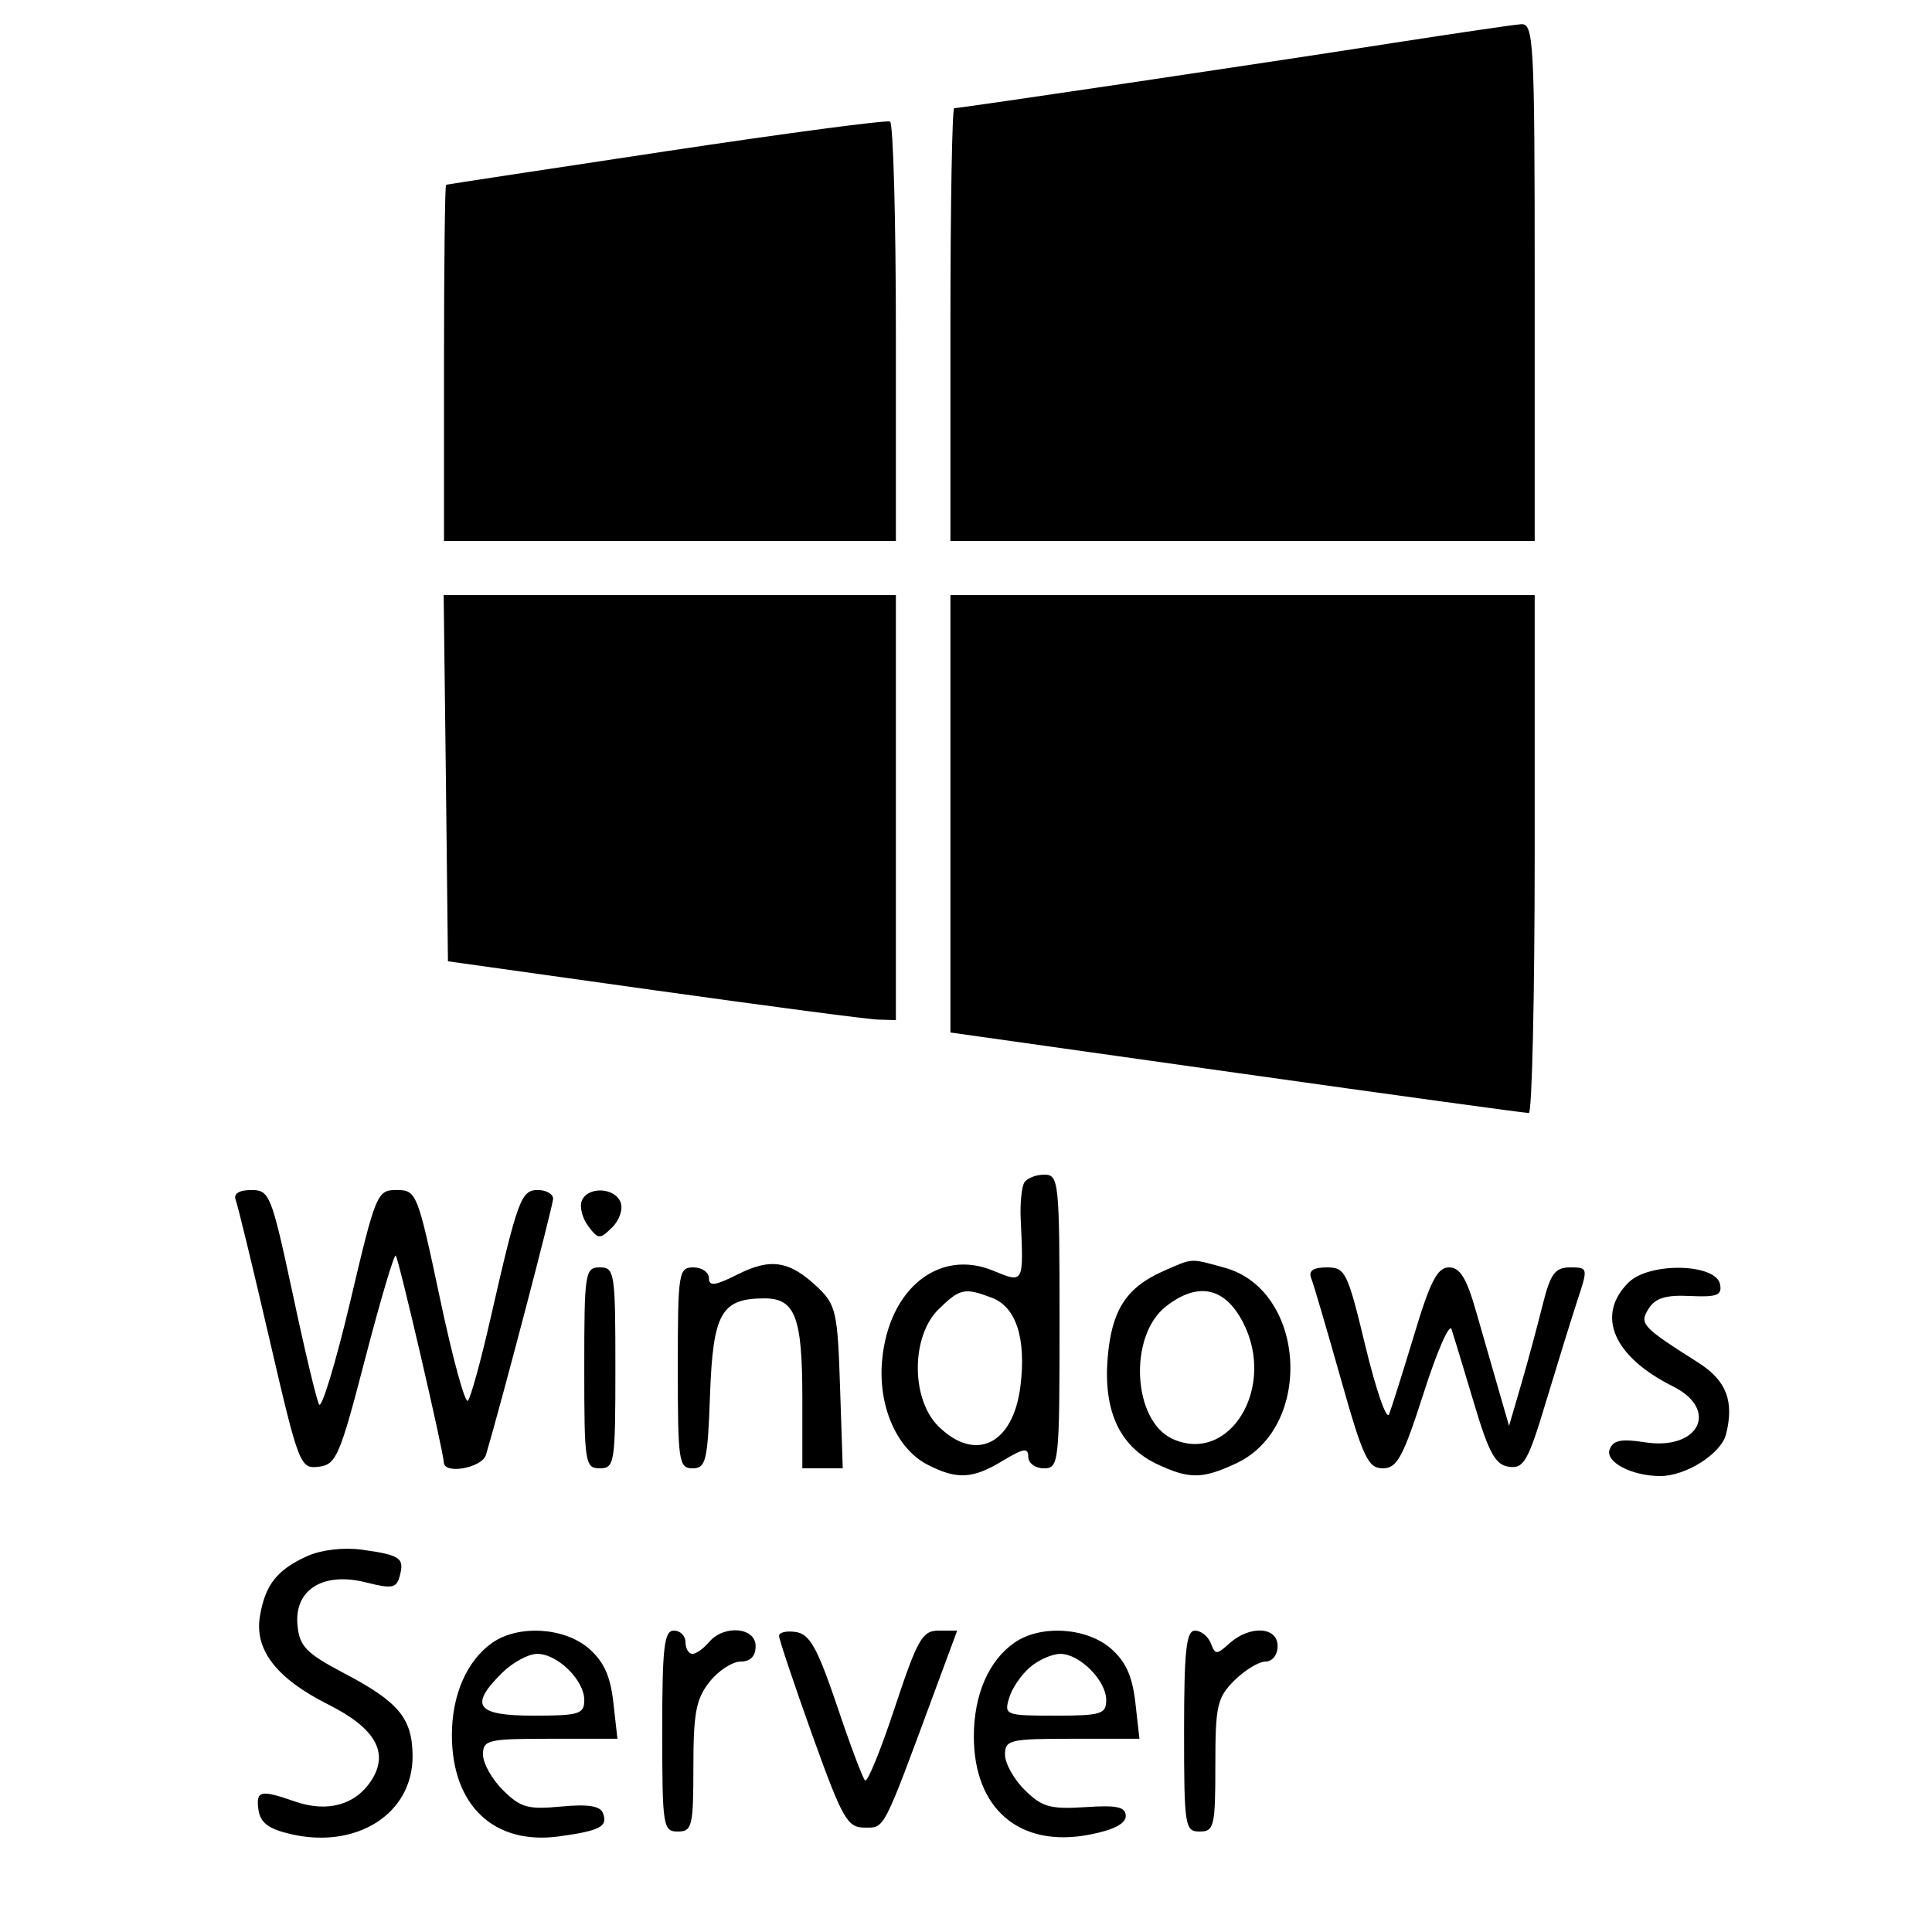 <?xml version="1.0" encoding="UTF-8"?>
<svg xmlns="http://www.w3.org/2000/svg" xmlns:xlink="http://www.w3.org/1999/xlink" width="48px" height="48px" viewBox="0 0 48 48" version="1.1">
<g id="surface1">
<path style=" stroke:none;fill-rule:evenodd;fill:rgb(0%,0%,0%);fill-opacity:1;" d="M 34.645 1.062 C 31.551 1.547 23.859 2.688 23.707 2.688 C 23.656 2.688 23.613 5.105 23.613 8.062 L 23.613 13.441 L 38.129 13.441 L 38.129 7.008 C 38.129 1 38.105 0.578 37.789 0.602 C 37.605 0.613 36.188 0.824 34.645 1.062 M 16.547 3.758 C 13.566 4.207 11.105 4.582 11.082 4.59 C 11.055 4.602 11.031 6.594 11.031 9.023 L 11.031 13.441 L 22.258 13.441 L 22.258 8.266 C 22.258 5.422 22.191 3.062 22.113 3.02 C 22.031 2.977 19.527 3.309 16.547 3.758 M 11.078 19.332 L 11.129 23.883 L 16.258 24.602 C 19.078 24.996 21.582 25.328 21.824 25.332 L 22.258 25.344 L 22.258 14.785 L 11.023 14.785 L 11.078 19.332 M 23.613 20.219 L 23.613 25.652 L 30.727 26.656 C 34.637 27.207 37.902 27.656 37.984 27.652 C 38.062 27.648 38.129 24.754 38.129 21.215 L 38.129 14.785 L 23.613 14.785 L 23.613 20.219 M 25.449 29.379 C 25.383 29.488 25.34 29.898 25.359 30.293 C 25.434 31.895 25.438 31.887 24.676 31.57 C 23.336 31.016 22.086 32.012 21.918 33.777 C 21.805 34.914 22.273 35.996 23.047 36.391 C 23.777 36.766 24.168 36.746 24.918 36.289 C 25.434 35.98 25.547 35.961 25.547 36.195 C 25.547 36.352 25.723 36.48 25.934 36.48 C 26.309 36.48 26.324 36.352 26.324 32.832 C 26.324 29.348 26.305 29.184 25.945 29.184 C 25.738 29.184 25.516 29.273 25.449 29.379 M 5.855 29.809 C 5.906 29.941 6.285 31.5 6.695 33.273 C 7.422 36.41 7.457 36.496 7.918 36.441 C 8.355 36.387 8.441 36.184 9.074 33.75 C 9.449 32.305 9.793 31.152 9.832 31.195 C 9.906 31.266 11.016 36.051 11.027 36.336 C 11.039 36.641 11.977 36.469 12.074 36.145 C 12.469 34.809 13.742 29.949 13.742 29.781 C 13.742 29.664 13.57 29.566 13.363 29.566 C 12.945 29.566 12.863 29.789 12.172 32.82 C 11.941 33.832 11.695 34.719 11.625 34.801 C 11.555 34.879 11.242 33.734 10.93 32.254 C 10.375 29.637 10.348 29.566 9.855 29.566 C 9.367 29.566 9.336 29.648 8.699 32.348 C 8.336 33.875 7.988 35.02 7.926 34.891 C 7.859 34.762 7.562 33.512 7.266 32.113 C 6.742 29.684 6.699 29.566 6.242 29.566 C 5.941 29.566 5.797 29.656 5.855 29.809 M 14.453 29.836 C 14.395 29.984 14.469 30.266 14.613 30.461 C 14.863 30.793 14.902 30.797 15.207 30.496 C 15.391 30.316 15.484 30.039 15.418 29.871 C 15.273 29.496 14.594 29.473 14.453 29.836 M 18.332 31.66 C 17.766 31.945 17.613 31.965 17.613 31.754 C 17.613 31.609 17.438 31.488 17.227 31.488 C 16.859 31.488 16.84 31.617 16.84 33.984 C 16.84 36.309 16.863 36.48 17.207 36.48 C 17.539 36.48 17.582 36.297 17.641 34.641 C 17.715 32.617 17.922 32.258 18.996 32.258 C 19.758 32.258 19.934 32.727 19.934 34.738 L 19.934 36.48 L 20.938 36.48 L 20.871 34.469 C 20.812 32.617 20.77 32.418 20.324 31.992 C 19.625 31.324 19.152 31.246 18.332 31.66 M 28.934 31.566 C 27.984 31.98 27.621 32.539 27.52 33.73 C 27.41 35.059 27.82 35.938 28.746 36.375 C 29.551 36.754 29.875 36.75 30.723 36.352 C 32.648 35.441 32.445 32.051 30.426 31.496 C 29.562 31.258 29.648 31.254 28.934 31.566 M 14.516 33.984 C 14.516 36.352 14.535 36.48 14.902 36.48 C 15.27 36.48 15.289 36.352 15.289 33.984 C 15.289 31.617 15.27 31.488 14.902 31.488 C 14.535 31.488 14.516 31.617 14.516 33.984 M 32.574 31.75 C 32.633 31.895 32.961 33.016 33.309 34.246 C 33.863 36.211 33.988 36.48 34.355 36.48 C 34.711 36.48 34.855 36.211 35.371 34.609 C 35.699 33.578 36.012 32.867 36.062 33.023 C 36.117 33.184 36.363 34.004 36.617 34.848 C 36.988 36.098 37.152 36.395 37.488 36.441 C 37.855 36.496 37.965 36.309 38.414 34.812 C 38.695 33.883 39.043 32.754 39.191 32.305 C 39.457 31.5 39.453 31.488 39.012 31.488 C 38.637 31.488 38.523 31.641 38.332 32.398 C 38.207 32.902 37.969 33.789 37.801 34.367 L 37.492 35.426 L 37.242 34.559 C 37.105 34.086 36.852 33.199 36.676 32.594 C 36.438 31.754 36.273 31.488 36 31.488 C 35.711 31.488 35.531 31.836 35.133 33.168 C 34.852 34.094 34.574 34.977 34.512 35.137 C 34.449 35.293 34.188 34.539 33.926 33.457 C 33.48 31.602 33.426 31.488 32.965 31.488 C 32.629 31.488 32.508 31.57 32.574 31.75 M 40.461 31.863 C 39.641 32.676 40.078 33.703 41.566 34.445 C 42.727 35.027 42.207 36.047 40.859 35.832 C 40.281 35.742 40.078 35.781 39.992 36.008 C 39.871 36.32 40.539 36.672 41.25 36.672 C 41.887 36.672 42.762 36.117 42.883 35.633 C 43.09 34.812 42.891 34.297 42.195 33.855 C 40.785 32.961 40.723 32.891 40.961 32.512 C 41.125 32.25 41.391 32.168 41.992 32.199 C 42.656 32.23 42.789 32.18 42.734 31.91 C 42.637 31.387 40.977 31.352 40.461 31.863 M 23.312 32.535 C 22.633 33.211 22.633 34.758 23.312 35.434 C 24.234 36.344 25.172 35.887 25.352 34.441 C 25.5 33.254 25.246 32.469 24.641 32.242 C 23.961 31.984 23.844 32.012 23.312 32.535 M 28.969 32.457 C 28.031 33.188 28.137 35.297 29.133 35.75 C 30.555 36.391 31.719 34.457 30.879 32.848 C 30.426 31.977 29.758 31.84 28.969 32.457 M 7.645 38.656 C 6.883 38.996 6.586 39.375 6.457 40.16 C 6.32 40.992 6.871 41.703 8.156 42.348 C 9.336 42.941 9.676 43.551 9.219 44.246 C 8.82 44.848 8.133 45.035 7.328 44.758 C 6.469 44.457 6.352 44.484 6.422 44.969 C 6.469 45.285 6.676 45.441 7.215 45.566 C 8.867 45.953 10.266 45.055 10.25 43.617 C 10.242 42.691 9.906 42.285 8.562 41.578 C 7.605 41.074 7.441 40.906 7.391 40.379 C 7.305 39.5 8.023 39.047 9.082 39.312 C 9.75 39.48 9.852 39.461 9.934 39.145 C 10.051 38.707 9.945 38.633 8.98 38.5 C 8.535 38.441 7.988 38.504 7.645 38.656 M 12.234 40.812 C 11.602 41.254 11.227 42.105 11.227 43.105 C 11.227 44.855 12.27 45.844 13.887 45.625 C 14.914 45.484 15.109 45.379 14.98 45.047 C 14.914 44.867 14.609 44.82 13.941 44.883 C 13.117 44.961 12.934 44.91 12.5 44.48 C 12.223 44.207 12 43.809 12 43.594 C 12 43.227 12.117 43.199 13.672 43.199 L 15.34 43.199 L 15.238 42.293 C 15.164 41.629 14.996 41.273 14.621 40.949 C 14.012 40.43 12.879 40.363 12.234 40.812 M 16.453 43.008 C 16.453 45.375 16.473 45.504 16.84 45.504 C 17.195 45.504 17.227 45.375 17.227 43.898 C 17.227 42.562 17.293 42.207 17.629 41.785 C 17.848 41.508 18.195 41.281 18.402 41.281 C 18.645 41.281 18.773 41.148 18.773 40.895 C 18.773 40.426 17.98 40.359 17.613 40.801 C 17.48 40.957 17.297 41.09 17.203 41.09 C 17.109 41.09 17.031 40.957 17.031 40.801 C 17.031 40.641 16.902 40.512 16.742 40.512 C 16.5 40.512 16.453 40.918 16.453 43.008 M 19.355 40.641 C 19.355 40.73 19.727 41.836 20.18 43.105 C 20.934 45.199 21.051 45.406 21.48 45.406 C 21.988 45.406 21.922 45.539 23.23 42 L 23.781 40.512 L 23.32 40.512 C 22.914 40.512 22.797 40.719 22.23 42.426 C 21.883 43.477 21.551 44.293 21.492 44.234 C 21.434 44.18 21.117 43.34 20.793 42.371 C 20.305 40.934 20.117 40.598 19.773 40.547 C 19.543 40.512 19.355 40.555 19.355 40.641 M 25.203 40.812 C 24.562 41.258 24.195 42.109 24.195 43.141 C 24.195 44.945 25.336 45.914 27.062 45.582 C 27.66 45.469 27.969 45.309 27.969 45.121 C 27.969 44.891 27.754 44.844 26.961 44.898 C 26.09 44.953 25.887 44.895 25.461 44.473 C 25.188 44.207 24.969 43.809 24.969 43.594 C 24.969 43.227 25.086 43.199 26.637 43.199 L 28.309 43.199 L 28.207 42.293 C 28.129 41.629 27.965 41.273 27.59 40.949 C 26.98 40.43 25.848 40.363 25.203 40.812 M 29.418 43.008 C 29.418 45.375 29.438 45.504 29.805 45.504 C 30.164 45.504 30.195 45.375 30.195 43.863 C 30.195 42.379 30.238 42.18 30.668 41.75 C 30.93 41.492 31.277 41.281 31.441 41.281 C 31.613 41.281 31.742 41.113 31.742 40.895 C 31.742 40.414 31.055 40.375 30.551 40.824 C 30.227 41.117 30.191 41.117 30.082 40.824 C 30.012 40.652 29.836 40.512 29.688 40.512 C 29.473 40.512 29.418 41.004 29.418 43.008 M 12.477 41.559 C 11.648 42.379 11.828 42.625 13.258 42.625 C 14.387 42.625 14.516 42.586 14.516 42.238 C 14.516 41.742 13.852 41.09 13.348 41.09 C 13.129 41.09 12.738 41.301 12.477 41.559 M 25.586 41.426 C 25.371 41.609 25.137 41.953 25.07 42.191 C 24.945 42.609 24.984 42.625 26.211 42.625 C 27.355 42.625 27.484 42.586 27.484 42.238 C 27.484 41.754 26.824 41.09 26.344 41.09 C 26.145 41.09 25.801 41.238 25.586 41.426 "/>
</g>
</svg>
